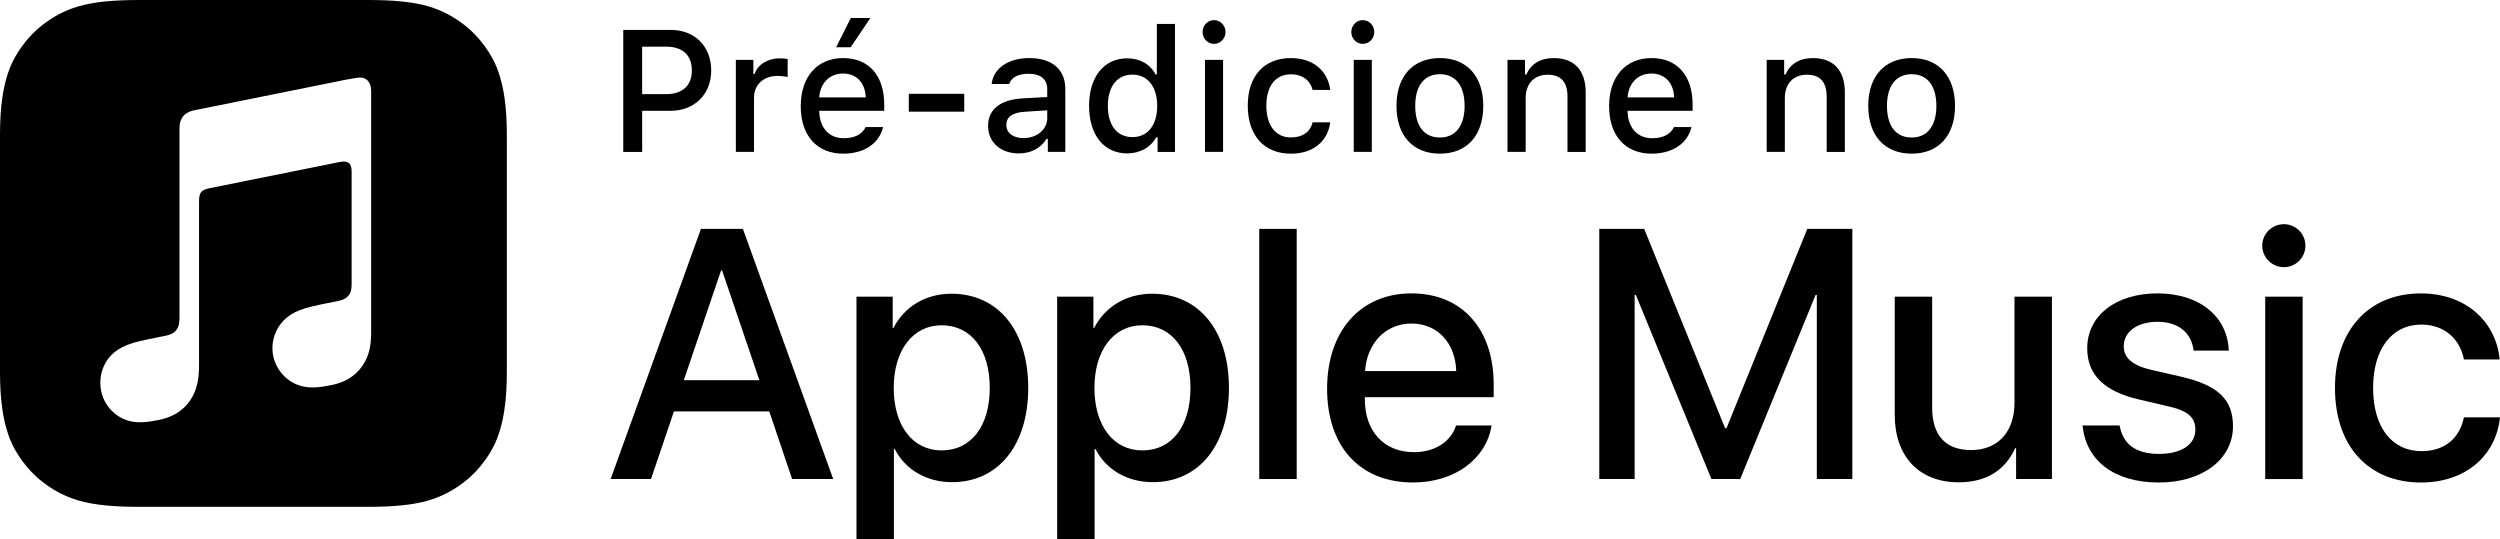 <?xml version="1.0" encoding="utf-8"?>
<!-- Generator: Adobe Illustrator 24.3.0, SVG Export Plug-In . SVG Version: 6.00 Build 0)  -->
<svg version="1.1" id="PTBR" xmlns="http://www.w3.org/2000/svg" xmlns:xlink="http://www.w3.org/1999/xlink" x="0px" y="0px"
	 width="124.119px" height="26.777px" viewBox="0 0 124.119 26.777" enable-background="new 0 0 124.119 26.777"
	 xml:space="preserve">
<g>
	<g>
		<path d="M38.192,20.426h-4.733l-1.137,3.356h-2.005L34.8,11.363h2.083l4.483,12.419h-2.039L38.192,20.426z M33.949,18.877h3.752
			l-1.85-5.448h-0.052L33.949,18.877z"/>
		<path d="M51.049,19.256c0,2.865-1.506,4.682-3.778,4.682c-1.299,0-2.332-0.638-2.849-1.645H44.38v4.484h-1.858V14.729h1.799v1.558
			h0.034c0.533-1.041,1.575-1.704,2.883-1.704C49.535,14.582,51.049,16.39,51.049,19.256z M49.139,19.256
			c0-1.894-0.921-3.107-2.393-3.107c-1.42,0-2.375,1.239-2.375,3.107c0,1.885,0.946,3.106,2.375,3.106
			C48.218,22.362,49.139,21.157,49.139,19.256z"/>
		<path d="M61.014,19.256c0,2.865-1.506,4.682-3.778,4.682c-1.299,0-2.332-0.638-2.849-1.645h-0.043v4.484h-1.858V14.729h1.799
			v1.558h0.034c0.533-1.041,1.575-1.704,2.883-1.704C59.5,14.582,61.014,16.39,61.014,19.256z M59.104,19.256
			c0-1.894-0.921-3.107-2.393-3.107c-1.42,0-2.375,1.239-2.375,3.107c0,1.885,0.946,3.106,2.375,3.106
			C58.183,22.362,59.104,21.157,59.104,19.256z"/>
		<path d="M62.519,11.363h1.859v12.419h-1.859V11.363z"/>
		<path d="M74.054,21.123c-0.259,1.652-1.824,2.831-3.898,2.831c-2.659,0-4.269-1.799-4.269-4.655c0-2.84,1.635-4.733,4.19-4.733
			c2.514,0,4.08,1.772,4.08,4.518v0.637h-6.395v0.112c0,1.575,0.946,2.616,2.436,2.616c1.059,0,1.842-0.533,2.091-1.325H74.054z
			 M67.772,18.421h4.526c-0.043-1.386-0.921-2.358-2.221-2.358C68.779,16.063,67.867,17.053,67.772,18.421z"/>
		<path d="M90.201,23.782v-9.14H90.14l-3.743,9.14h-1.429l-3.753-9.14h-0.06v9.14H79.4V11.363h2.229l4.019,9.897h0.068l4.011-9.897
			h2.237v12.419H90.201z"/>
		<path d="M101.875,23.782h-1.781V22.25h-0.043c-0.5,1.085-1.421,1.695-2.806,1.695c-1.971,0-3.176-1.282-3.176-3.355v-5.861h1.858
			v5.499c0,1.377,0.654,2.117,1.937,2.117c1.343,0,2.151-0.929,2.151-2.341v-5.275h1.859V23.782z"/>
		<path d="M107.117,14.566c2.108,0,3.478,1.17,3.537,2.84h-1.747c-0.103-0.878-0.748-1.429-1.79-1.429
			c-1.007,0-1.678,0.49-1.678,1.214c0,0.567,0.413,0.955,1.395,1.179l1.472,0.336c1.85,0.43,2.556,1.153,2.556,2.461
			c0,1.652-1.541,2.788-3.675,2.788c-2.264,0-3.623-1.11-3.795-2.831h1.841c0.173,0.946,0.818,1.411,1.954,1.411
			c1.119,0,1.807-0.465,1.807-1.205c0-0.585-0.335-0.929-1.325-1.152l-1.472-0.345c-1.721-0.396-2.572-1.222-2.572-2.539
			C103.624,15.676,105.035,14.566,107.117,14.566z"/>
		<path d="M112.315,12.198c0-0.594,0.481-1.067,1.075-1.067s1.067,0.474,1.067,1.067c0,0.585-0.474,1.067-1.067,1.067
			S112.315,12.783,112.315,12.198z M112.462,14.729h1.858v9.054h-1.858V14.729z"/>
		<path d="M122.329,17.844c-0.189-0.964-0.912-1.729-2.125-1.729c-1.438,0-2.385,1.196-2.385,3.142c0,1.987,0.956,3.141,2.401,3.141
			c1.145,0,1.894-0.628,2.108-1.678h1.79c-0.197,1.928-1.738,3.235-3.915,3.235c-2.591,0-4.277-1.772-4.277-4.698
			c0-2.875,1.687-4.69,4.26-4.69c2.332,0,3.752,1.497,3.916,3.278H122.329z"/>
	</g>
	<g>
		<g id="Artwork_93_">
		</g>
		<path id="XMLID_886_" d="M24.665,3.353c-0.245-0.621-0.809-1.496-1.609-2.112c-0.462-0.356-1.014-0.696-1.772-0.921
			C20.476,0.081,19.481,0,18.243,0H6.92C5.681,0,4.686,0.081,3.879,0.32C3.121,0.545,2.569,0.885,2.107,1.241
			c-0.8,0.616-1.365,1.491-1.609,2.112C0.005,4.605,0,6.025,0,6.92v11.323c0,0.894,0.005,2.315,0.498,3.567
			c0.245,0.621,0.809,1.496,1.609,2.112c0.462,0.356,1.014,0.696,1.772,0.921c0.808,0.239,1.803,0.32,3.041,0.32h11.323
			c1.238,0,2.233-0.081,3.041-0.32c0.758-0.225,1.309-0.565,1.772-0.921c0.8-0.616,1.365-1.491,1.609-2.112
			c0.493-1.252,0.498-2.672,0.498-3.567V6.92C25.163,6.025,25.158,4.605,24.665,3.353z M18.356,17.307
			c-0.065,0.31-0.184,0.601-0.367,0.863c-0.182,0.262-0.416,0.476-0.688,0.637c-0.276,0.163-0.565,0.256-0.874,0.318
			c-0.58,0.117-0.977,0.143-1.349,0.068c-0.36-0.072-0.664-0.238-0.908-0.461c-0.361-0.331-0.586-0.778-0.635-1.246
			c-0.058-0.548,0.125-1.133,0.536-1.564c0.208-0.217,0.468-0.39,0.816-0.525c0.364-0.141,0.766-0.226,1.384-0.35
			c0.163-0.033,0.325-0.066,0.488-0.098c0.214-0.043,0.398-0.098,0.546-0.279c0.149-0.182,0.152-0.401,0.152-0.62l0-5.545
			c0-0.424-0.19-0.54-0.595-0.462c-0.289,0.056-6.506,1.31-6.506,1.31c-0.351,0.085-0.474,0.199-0.474,0.634l0,8.125
			c0,0.319-0.017,0.601-0.084,0.92c-0.065,0.31-0.184,0.601-0.367,0.863c-0.182,0.262-0.416,0.476-0.688,0.637
			c-0.276,0.163-0.565,0.26-0.874,0.322c-0.58,0.117-0.977,0.143-1.349,0.068c-0.36-0.072-0.664-0.242-0.908-0.466
			c-0.361-0.331-0.571-0.778-0.621-1.246c-0.058-0.548,0.11-1.133,0.521-1.564c0.208-0.218,0.468-0.39,0.816-0.525
			c0.364-0.141,0.766-0.226,1.384-0.35c0.163-0.033,0.326-0.066,0.488-0.098c0.214-0.043,0.398-0.098,0.546-0.279
			c0.148-0.181,0.165-0.398,0.165-0.616c0-1.719,0-9.357,0-9.357c0-0.126,0.011-0.21,0.017-0.252
			c0.03-0.197,0.109-0.366,0.252-0.486c0.118-0.1,0.271-0.168,0.466-0.21L9.65,5.474l7.479-1.509
			c0.065-0.013,0.605-0.109,0.666-0.114c0.404-0.035,0.631,0.231,0.631,0.661l0,11.87C18.426,16.701,18.423,16.987,18.356,17.307z"
			/>
	</g>
	<g>
		<g>
			<path d="M33.313,1.486c1.183,0,1.997,0.818,1.997,2.019c0,1.184-0.839,1.997-2.026,1.997h-1.402v2.04h-0.939V1.486H33.313z
				 M31.881,4.675h1.184c0.811,0,1.284-0.42,1.284-1.171c0-0.768-0.457-1.188-1.284-1.188h-1.184V4.675z"/>
			<path d="M36.534,2.971h0.869v0.701h0.066c0.13-0.449,0.638-0.776,1.234-0.776c0.134,0,0.306,0.013,0.402,0.038v0.89
				c-0.075-0.025-0.344-0.055-0.504-0.055c-0.684,0-1.166,0.432-1.166,1.074v2.698h-0.902V2.971z"/>
			<path d="M43.845,6.307c-0.197,0.814-0.936,1.322-1.98,1.322c-1.31,0-2.11-0.898-2.11-2.358s0.817-2.388,2.106-2.388
				c1.271,0,2.039,0.869,2.039,2.304v0.314h-3.227v0.051c0.029,0.802,0.495,1.31,1.217,1.31c0.545,0,0.919-0.197,1.087-0.555H43.845
				z M40.673,4.834h2.308c-0.021-0.717-0.458-1.183-1.125-1.183S40.723,4.121,40.673,4.834z M41.512,2.346l0.726-1.451h0.974
				l-0.978,1.451H41.512z"/>
			<path d="M45.12,5.543V4.658h2.753v0.885H45.12z"/>
			<path d="M49.056,6.248c0-0.822,0.612-1.296,1.699-1.363l1.237-0.071V4.419c0-0.482-0.318-0.756-0.936-0.756
				c-0.503,0-0.852,0.186-0.952,0.508h-0.873c0.093-0.784,0.831-1.288,1.867-1.288c1.146,0,1.792,0.571,1.792,1.536v3.122h-0.868
				V6.899h-0.071c-0.273,0.458-0.772,0.718-1.373,0.718C49.698,7.616,49.056,7.083,49.056,6.248z M51.993,5.859V5.477l-1.115,0.071
				c-0.63,0.042-0.915,0.256-0.915,0.658c0,0.411,0.356,0.65,0.848,0.65C51.49,6.857,51.993,6.425,51.993,5.859z"/>
			<path d="M54.07,5.254c0-1.443,0.743-2.358,1.896-2.358c0.625,0,1.154,0.298,1.401,0.802h0.067v-2.51h0.902v6.354h-0.864V6.819
				h-0.071c-0.273,0.499-0.806,0.797-1.436,0.797C54.804,7.616,54.07,6.701,54.07,5.254z M55.002,5.254
				c0,0.97,0.457,1.553,1.221,1.553c0.76,0,1.229-0.592,1.229-1.549c0-0.952-0.474-1.553-1.229-1.553
				C55.464,3.705,55.002,4.293,55.002,5.254z"/>
			<path d="M59.704,1.591c0-0.327,0.256-0.592,0.57-0.592s0.57,0.265,0.57,0.592c0,0.323-0.256,0.587-0.57,0.587
				S59.704,1.914,59.704,1.591z M59.825,2.971h0.898v4.57h-0.898V2.971z"/>
			<path d="M65.167,4.465c-0.105-0.444-0.475-0.776-1.079-0.776c-0.755,0-1.217,0.579-1.217,1.553c0,0.99,0.466,1.582,1.217,1.582
				c0.571,0,0.961-0.26,1.079-0.751h0.877c-0.118,0.919-0.822,1.557-1.951,1.557c-1.33,0-2.145-0.898-2.145-2.388
				c0-1.465,0.81-2.358,2.14-2.358c1.146,0,1.838,0.667,1.956,1.582H65.167z"/>
			<path d="M67.088,1.591c0-0.327,0.256-0.592,0.571-0.592c0.314,0,0.57,0.265,0.57,0.592c0,0.323-0.256,0.587-0.57,0.587
				C67.343,2.178,67.088,1.914,67.088,1.591z M67.21,2.971h0.897v4.57H67.21V2.971z"/>
			<path d="M69.332,5.254c0-1.473,0.822-2.371,2.157-2.371c1.33,0,2.152,0.898,2.152,2.371c0,1.481-0.818,2.375-2.152,2.375
				C70.15,7.629,69.332,6.736,69.332,5.254z M72.714,5.254c0-0.99-0.444-1.569-1.225-1.569c-0.785,0-1.226,0.579-1.226,1.569
				c0,0.999,0.44,1.573,1.226,1.573C72.269,6.827,72.714,6.248,72.714,5.254z"/>
			<path d="M74.844,2.971h0.869v0.727h0.067c0.222-0.508,0.675-0.814,1.363-0.814c1.02,0,1.582,0.613,1.582,1.699v2.959h-0.902
				V4.809c0-0.733-0.318-1.099-0.986-1.099c-0.667,0-1.091,0.444-1.091,1.158v2.673h-0.902V2.971z"/>
			<path d="M83.979,6.307c-0.197,0.814-0.936,1.322-1.98,1.322c-1.31,0-2.111-0.898-2.111-2.358s0.818-2.388,2.106-2.388
				c1.271,0,2.04,0.869,2.04,2.304v0.314h-3.228v0.051c0.029,0.802,0.495,1.31,1.217,1.31c0.546,0,0.919-0.197,1.087-0.555H83.979z
				 M80.806,4.834h2.309c-0.021-0.717-0.458-1.183-1.125-1.183S80.857,4.121,80.806,4.834z"/>
			<path d="M87.711,2.971h0.869v0.727h0.067c0.222-0.508,0.675-0.814,1.363-0.814c1.02,0,1.582,0.613,1.582,1.699v2.959H90.69V4.809
				c0-0.733-0.318-1.099-0.986-1.099c-0.667,0-1.091,0.444-1.091,1.158v2.673h-0.902V2.971z"/>
			<path d="M92.754,5.254c0-1.473,0.822-2.371,2.157-2.371c1.33,0,2.152,0.898,2.152,2.371c0,1.481-0.818,2.375-2.152,2.375
				C93.572,7.629,92.754,6.736,92.754,5.254z M96.136,5.254c0-0.99-0.445-1.569-1.226-1.569c-0.785,0-1.226,0.579-1.226,1.569
				c0,0.999,0.44,1.573,1.226,1.573C95.691,6.827,96.136,6.248,96.136,5.254z"/>
		</g>
	</g>
</g>
<g>
</g>
<g>
</g>
<g>
</g>
<g>
</g>
<g>
</g>
<g>
</g>
<g>
</g>
<g>
</g>
<g>
</g>
<g>
</g>
<g>
</g>
<g>
</g>
<g>
</g>
<g>
</g>
<g>
</g>
</svg>
